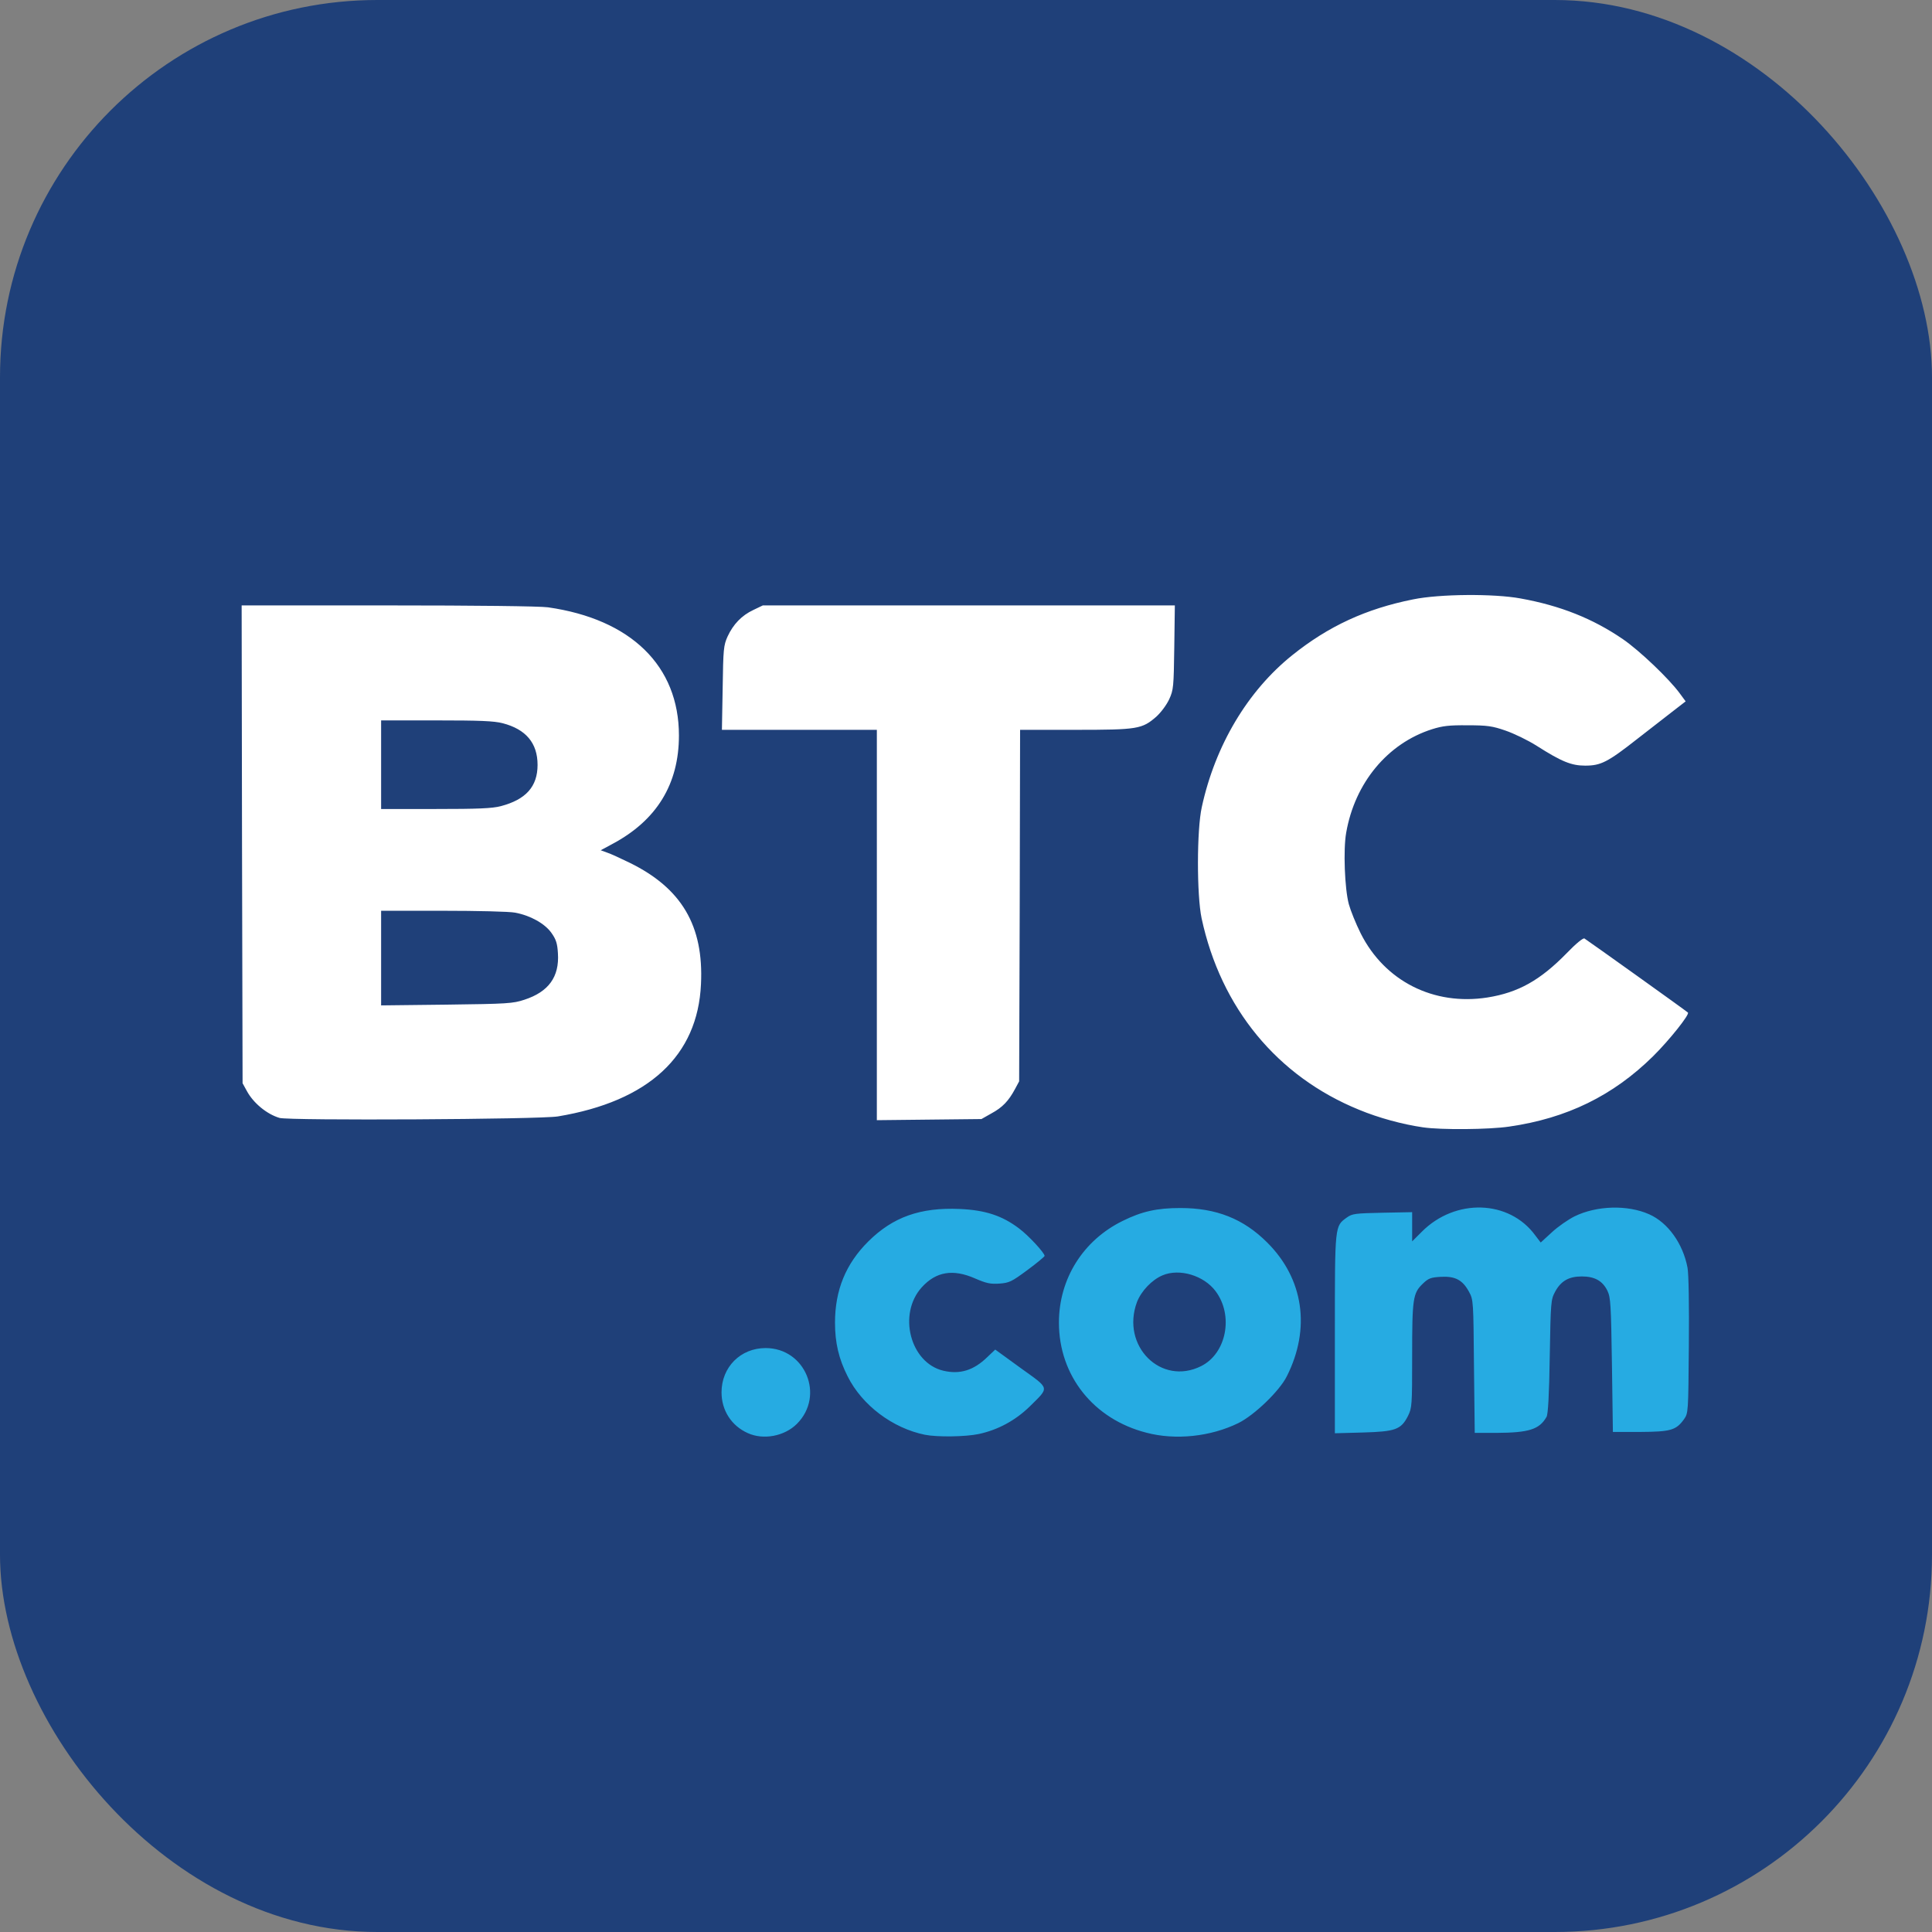 <svg xmlns="http://www.w3.org/2000/svg" width="256" height="256"><rect width="100%" height="100%" fill="#808080" stroke="none"/><g fill="none" fill-rule="evenodd"><rect width="256" height="256" fill="#1F4079" rx="50"/><path fill="#26ABE2" fill-rule="nonzero" d="M99.078 189.89c-2.173-.974-3.471-3.022-3.471-5.395 0-3.347 2.522-5.87 5.844-5.87 5.27 0 7.867 6.32 4.146 10.04-1.649 1.65-4.446 2.174-6.519 1.225zm23.477.224c-4.27-.874-8.317-3.896-10.24-7.742-1.174-2.323-1.673-4.446-1.673-7.118 0-4.296 1.424-7.793 4.42-10.765 3.247-3.221 6.869-4.52 12.089-4.295 3.397.15 5.62.874 7.867 2.572 1.224.9 3.397 3.247 3.397 3.646 0 .1-1.024.95-2.273 1.874-2.098 1.548-2.398 1.698-3.721 1.798-1.174.075-1.699-.025-3.197-.674-2.947-1.3-5.195-.925-7.093 1.173-3.197 3.547-1.524 9.99 2.847 11.04 2.198.524 4.021-.025 5.844-1.799l1.05-.999 3.37 2.448c3.922 2.822 3.847 2.473 1.2 5.095-1.898 1.848-4.196 3.097-6.744 3.646-1.773.375-5.52.425-7.143.1zm29.347-.274c-7.018-1.799-11.589-7.568-11.589-14.586 0-5.794 3.197-10.914 8.467-13.487 2.522-1.249 4.545-1.698 7.617-1.698 4.77 0 8.367 1.423 11.514 4.57 4.82 4.796 5.794 11.39 2.597 17.733-.974 1.948-4.295 5.145-6.418 6.194-3.672 1.798-8.317 2.298-12.188 1.274zm7.243-8.817c3.371-1.673 4.345-6.718 1.923-9.94-1.549-2.073-4.77-3.047-7.018-2.098-1.424.6-2.823 2.073-3.397 3.547-2.148 5.794 3.172 11.139 8.492 8.491zm17.732-4.27c0-14.536-.025-14.262 1.599-15.436.699-.499 1.099-.549 4.72-.624l3.921-.075v3.871l1.274-1.273c4.446-4.471 11.589-4.246 15.035.474l.725.95 1.473-1.35c.8-.749 2.173-1.698 3.022-2.122 2.922-1.424 6.993-1.549 9.866-.275 2.497 1.099 4.495 3.896 5.095 7.093.15.85.224 4.92.174 10.315-.074 8.916-.074 8.941-.649 9.765-1.049 1.449-1.748 1.649-5.794 1.674h-3.622l-.125-8.867c-.124-8.092-.174-8.94-.599-9.84-.65-1.324-1.698-1.898-3.397-1.898-1.723 0-2.772.6-3.546 2.048-.55 1.024-.575 1.349-.7 8.566-.074 5.02-.224 7.668-.424 7.993-.95 1.673-2.348 2.098-6.619 2.123h-2.897l-.1-8.792c-.075-8.641-.075-8.841-.65-9.89-.848-1.574-1.822-2.098-3.72-1.998-1.374.075-1.674.2-2.423.924-1.299 1.249-1.399 1.973-1.399 9.566 0 6.593-.025 6.868-.55 7.942-.923 1.823-1.673 2.073-5.993 2.198l-3.697.1v-13.163z"/><path fill="#FFF" fill-rule="nonzero" d="M188.566 149.38c-2.747-.4-5.87-1.25-8.467-2.324-10.864-4.42-18.332-13.511-20.88-25.375-.649-3.072-.649-11.713.025-14.735 1.774-8.167 6.07-15.385 11.989-20.13 4.795-3.847 9.765-6.145 16.01-7.394 3.52-.724 10.714-.774 14.235-.124 5.27.949 9.59 2.672 13.562 5.394 2.223 1.524 6.144 5.27 7.543 7.193l.774 1.05-1.549 1.198c-.849.65-3.022 2.348-4.82 3.746-3.971 3.122-4.87 3.572-6.943 3.572-1.823 0-3.122-.525-6.419-2.623-1.174-.749-3.047-1.648-4.146-2.023-1.723-.599-2.422-.699-4.995-.699-2.448-.025-3.322.075-4.745.525-5.87 1.873-10.215 7.093-11.364 13.711-.4 2.223-.2 7.418.35 9.466.224.824.924 2.572 1.573 3.871 3.172 6.319 9.665 9.616 16.809 8.492 4.07-.65 6.968-2.273 10.464-5.844 1.224-1.274 2.198-2.073 2.373-1.973.45.274 13.487 9.59 13.712 9.815.274.225-2.473 3.671-4.62 5.794-5.296 5.22-11.415 8.217-19.057 9.316-2.673.4-9.066.45-11.414.1zm-151.527-1.25c-1.699-.5-3.497-1.998-4.346-3.596l-.55-1-.074-31.643-.05-31.67h19.406c11.539 0 20.13.1 21.18.25 11.013 1.574 17.357 7.768 17.357 16.984 0 6.444-2.947 11.239-8.791 14.36l-1.574.85.824.3c.475.15 1.824.774 2.998 1.348 6.893 3.372 9.84 8.342 9.465 16.085-.424 9.515-6.943 15.534-18.956 17.533-2.373.4-35.615.574-36.89.2zm32.443-15.66c3.222-1.048 4.646-3.046 4.446-6.143-.075-1.324-.25-1.849-.85-2.698-.874-1.249-2.797-2.322-4.82-2.697-.724-.15-5.045-.25-9.54-.25H50.5v12.538l8.691-.1c8.042-.1 8.792-.15 10.29-.65zm-3.122-25.65c3.322-.873 4.87-2.597 4.87-5.469 0-2.897-1.548-4.72-4.62-5.52-1.149-.3-3.047-.374-8.791-.374H50.5v11.739h7.193c5.644 0 7.517-.076 8.666-.375zm49.827 15.76V96.706h-20.53l.1-5.545c.074-5.17.124-5.645.649-6.818.75-1.624 1.873-2.798 3.422-3.522l1.248-.6h54.597l-.075 5.57c-.075 5.22-.1 5.62-.674 6.869-.35.749-1.074 1.723-1.699 2.297-1.898 1.649-2.447 1.749-10.74 1.749h-7.317l-.05 23.302-.075 23.277-.55 1.024c-.849 1.574-1.648 2.423-3.121 3.222l-1.324.75-6.918.074-6.943.075v-25.85z"/></g></svg>